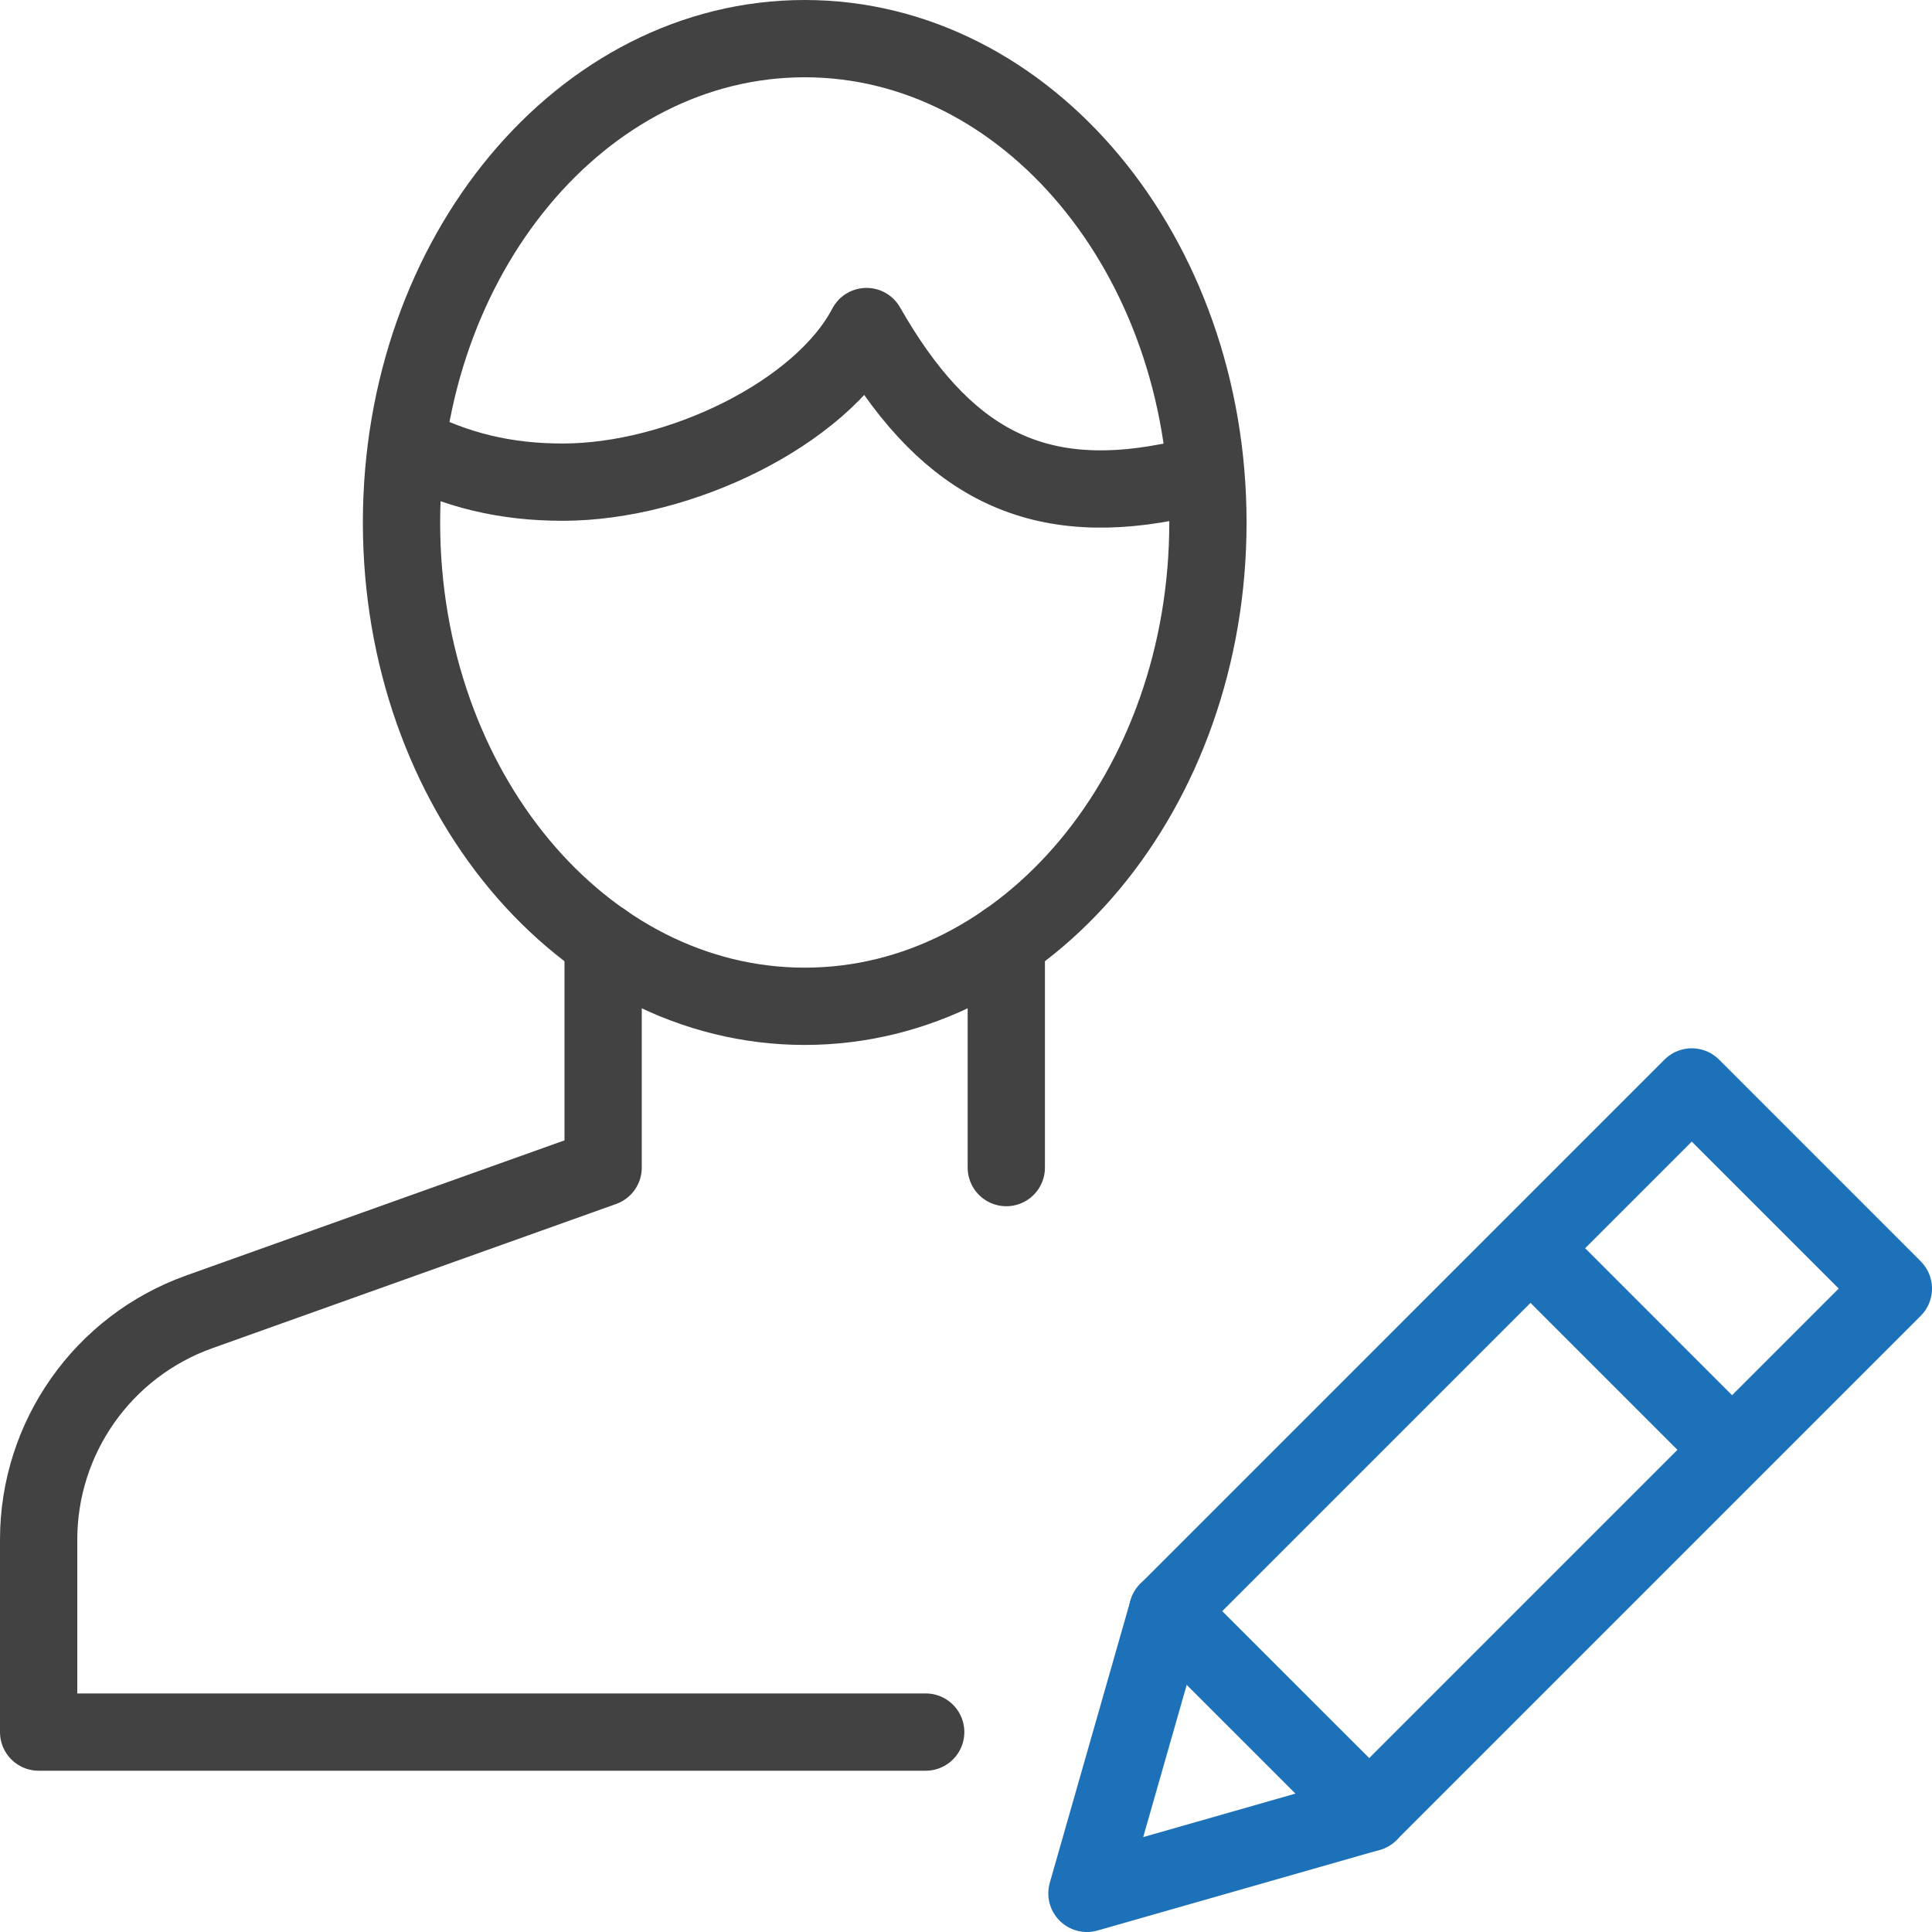 <?xml version="1.0" encoding="UTF-8"?>
<svg width="50px" height="50px" viewBox="0 0 50 50" version="1.1" xmlns="http://www.w3.org/2000/svg" xmlns:xlink="http://www.w3.org/1999/xlink">
    <!-- Generator: Sketch 47.1 (45422) - http://www.bohemiancoding.com/sketch -->
    <title>testing-and-personalization</title>
    <desc>Created with Sketch.</desc>
    <defs></defs>
    <g id="•-Service-Packages" stroke="none" stroke-width="1" fill="none" fill-rule="evenodd" stroke-linejoin="round">
        <g id="Artboard" transform="translate(-666, -28)" stroke-width="2">
            <g id="testing-and-personalization" transform="translate(667, 29)">
                <polygon id="Stroke-1012" stroke="#1D71B8" stroke-linecap="round" points="34.435 45.913 27.13 48 29.217 40.696 42.783 27.13 48 32.348"></polygon>
                <path d="M38.609,31.304 L43.826,36.522" id="Stroke-1013" stroke="#1D71B8"></path>
                <path d="M29.217,40.696 L34.435,45.913" id="Stroke-1014" stroke="#1D71B8" stroke-linecap="round"></path>
                <path d="M25.043,29.217 L25.043,23.366" id="Stroke-1015" stroke="#424242" stroke-linecap="round"></path>
                <path d="M14.609,23.365 L14.609,29.217 L4.155,32.951 C1.663,33.842 0,36.202 0,38.846 L0,43.826 L22.957,43.826" id="Stroke-1016" stroke="#424242" stroke-linecap="round"></path>
                <path d="M30.261,12.522 C30.261,19.436 25.588,25.043 19.826,25.043 C14.062,25.043 9.391,19.436 9.391,12.522 C9.391,5.608 14.062,0 19.826,0 C25.588,0 30.261,5.608 30.261,12.522 L30.261,12.522 Z" id="Stroke-1017" stroke="#424242"></path>
                <path d="M30.163,11.38 C29.812,11.424 29.57,11.41 29.218,11.478 C25.664,12.163 23.38,10.875 21.425,7.451 C20.25,9.7 16.579,11.478 13.565,11.478 C12.082,11.478 10.804,11.174 9.525,10.506" id="Stroke-1018" stroke="#424242"></path>
            </g>
        </g>
    </g>
</svg>